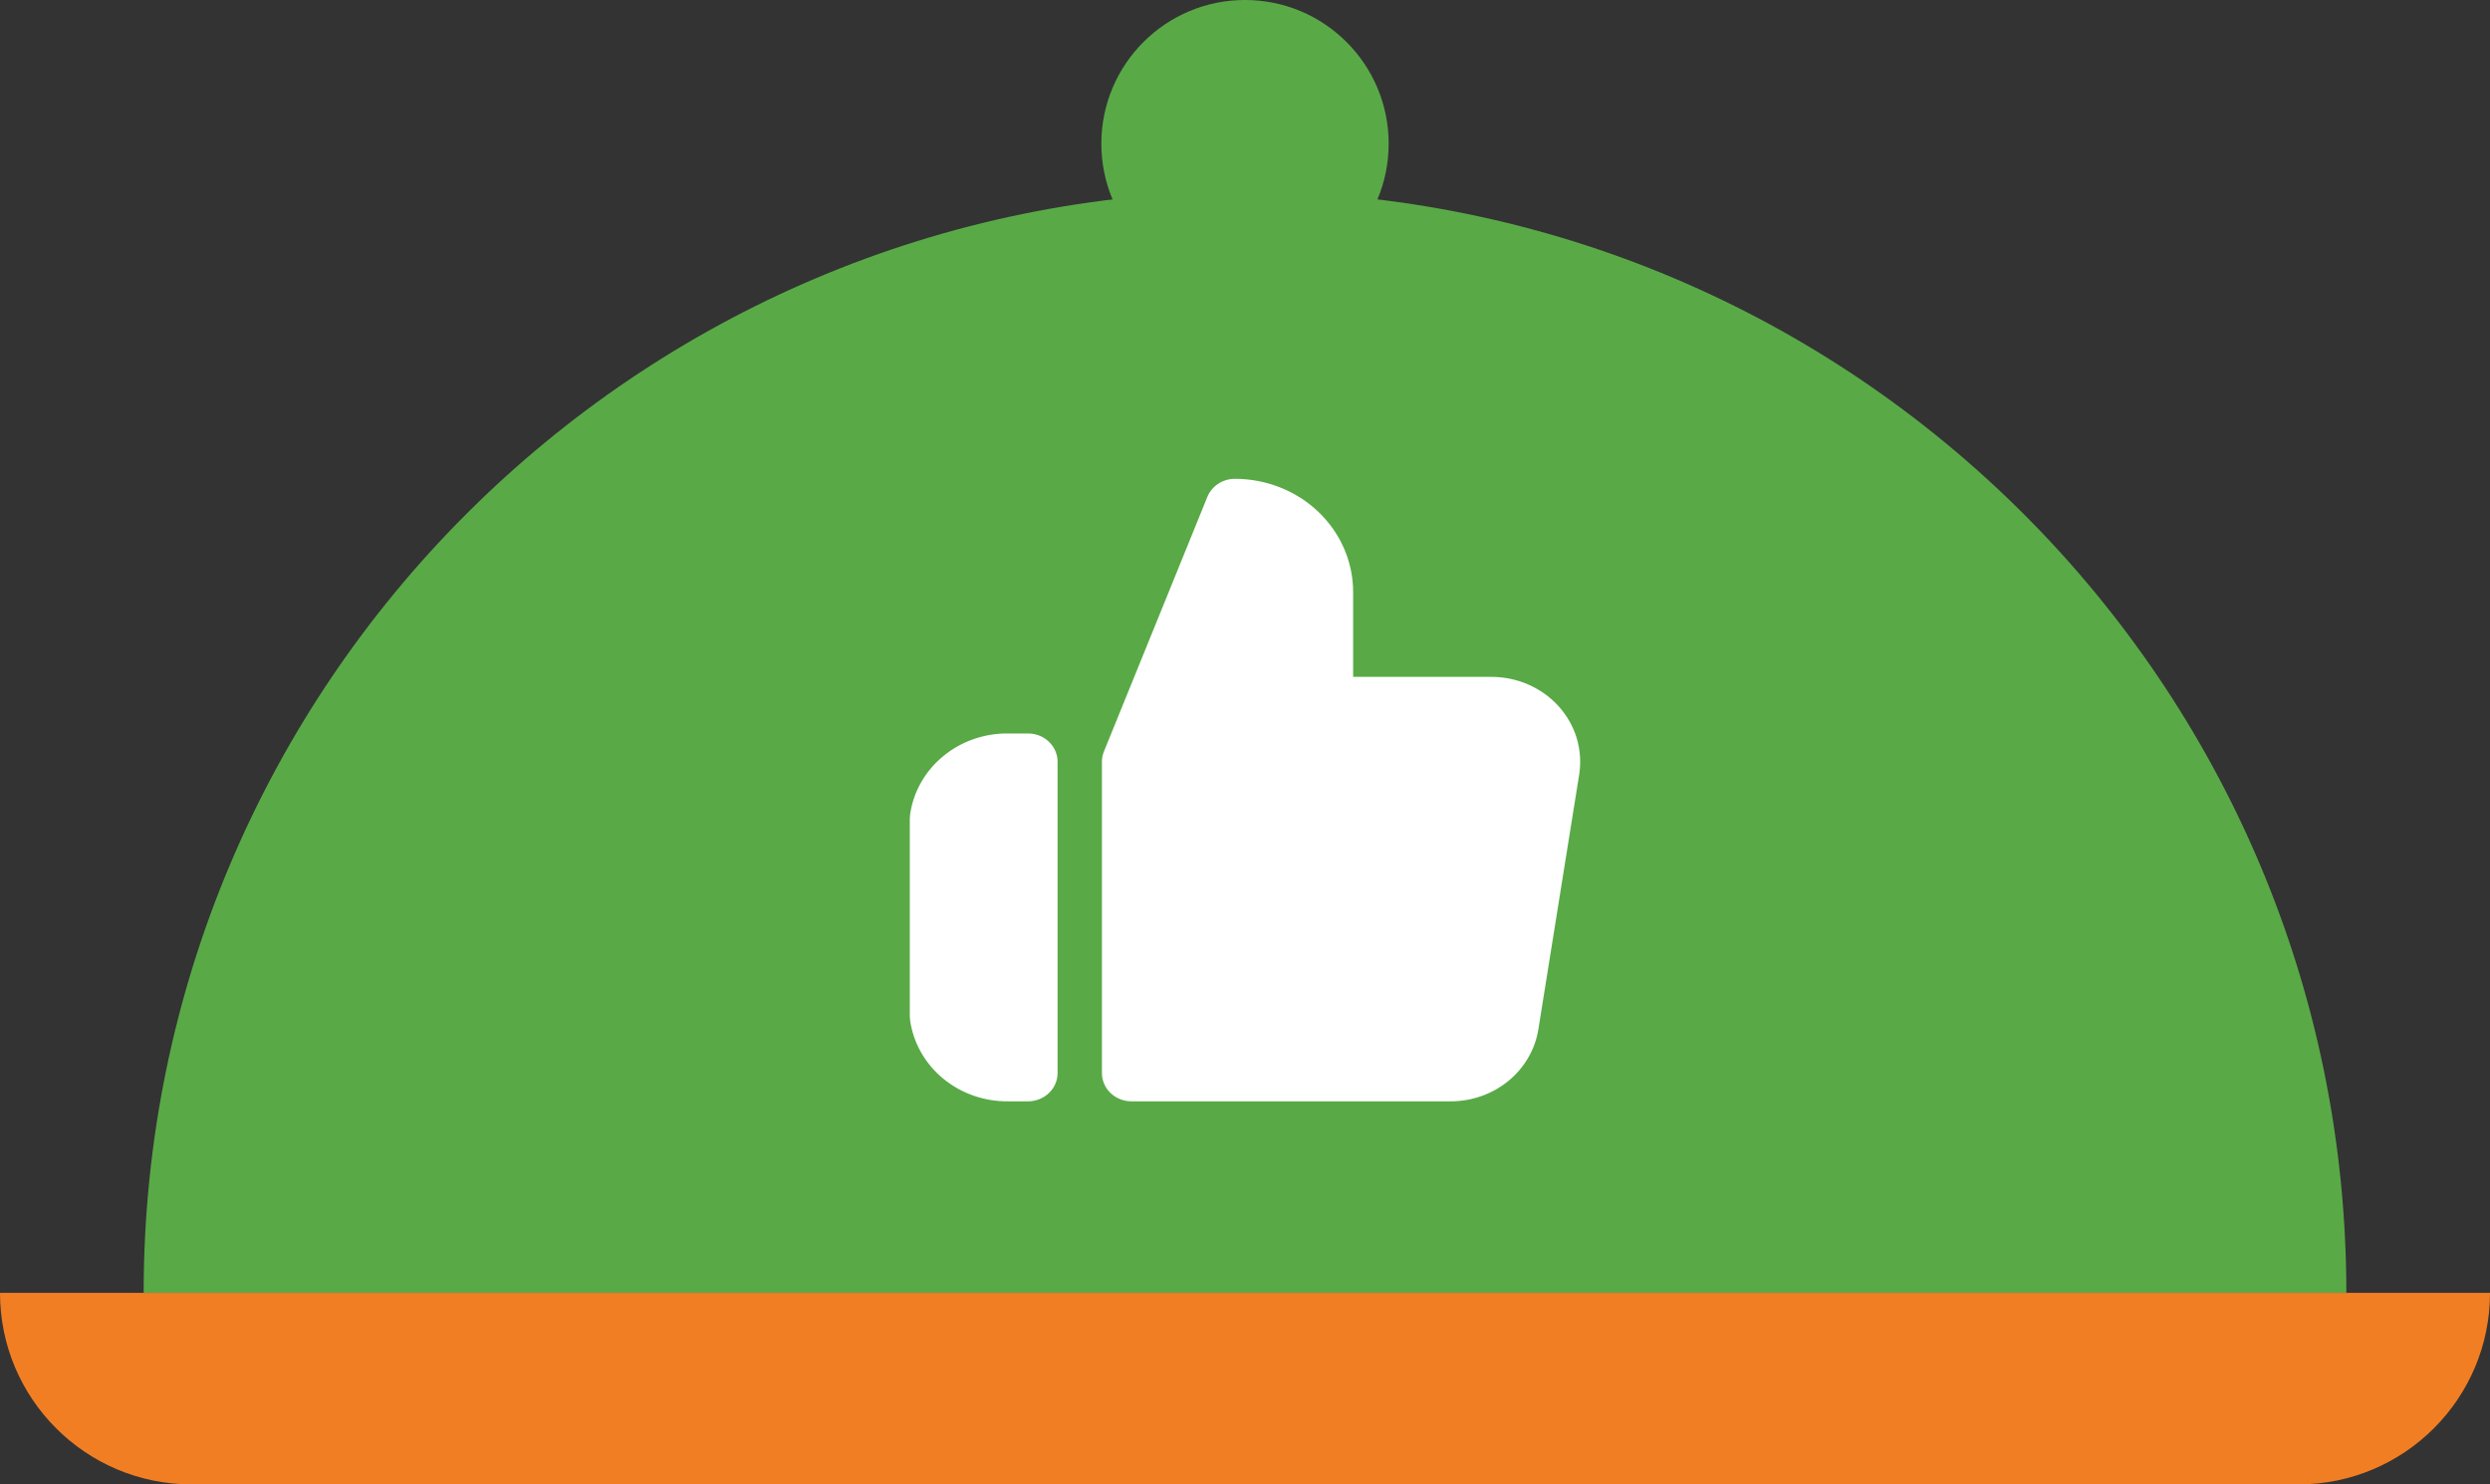 <svg width="52" height="31" viewBox="0 0 52 31" fill="none" xmlns="http://www.w3.org/2000/svg">
<rect x="0" y="0" width="52" height="31" fill="#333333" stroke="none"/>
<path d="M0 27H52V27C52 29.209 50.209 31 48 31H4C1.791 31 0 29.209 0 27V27Z" fill="#F27E24"/>
<circle cx="26" cy="3" r="3" fill="#59AA47"/>
<path d="M26 4C13.297 4 3 14.297 3 27H49C49 14.297 38.703 4 26 4Z" fill="#59AA47"/>
<path fill-rule="evenodd" clip-rule="evenodd" d="M21.055 22.409C20.706 22.415 20.367 22.298 20.102 22.08C19.836 21.862 19.664 21.559 19.617 21.227L19.617 17.091C19.664 16.759 19.836 16.456 20.102 16.238C20.367 16.02 20.706 15.903 21.055 15.909L21.469 15.909L21.469 22.409L21.055 22.409ZM27.641 12.364L27.641 14.727L31.134 14.727C31.313 14.725 31.491 14.761 31.654 14.831C31.817 14.901 31.962 15.004 32.08 15.133C32.197 15.263 32.284 15.415 32.334 15.579C32.384 15.744 32.396 15.917 32.369 16.086L31.517 21.404C31.472 21.686 31.323 21.943 31.096 22.128C30.869 22.312 30.58 22.412 30.283 22.409L23.629 22.409L23.629 15.909L25.789 10.591C26.28 10.591 26.751 10.778 27.099 11.11C27.446 11.443 27.641 11.893 27.641 12.364Z" fill="white"/>
<path fill-rule="evenodd" clip-rule="evenodd" d="M21.06 23C20.562 23.007 20.078 22.839 19.7 22.528C19.32 22.216 19.073 21.781 19.006 21.306C19.002 21.28 19 21.254 19 21.227L19 17.091C19 17.064 19.002 17.038 19.006 17.012C19.073 16.537 19.32 16.102 19.7 15.79C20.078 15.479 20.562 15.311 21.06 15.318L21.469 15.318C21.81 15.318 22.086 15.583 22.086 15.909L22.086 22.409C22.086 22.735 21.81 23 21.469 23L21.06 23ZM20.852 16.519C20.724 16.547 20.604 16.604 20.503 16.686C20.362 16.803 20.267 16.962 20.234 17.136L20.234 21.182C20.267 21.356 20.362 21.515 20.503 21.631C20.604 21.714 20.724 21.771 20.852 21.799L20.852 16.519ZM30.279 23L23.629 23C23.288 23 23.012 22.735 23.012 22.409L23.012 15.909C23.012 15.836 23.026 15.763 23.054 15.695L25.214 10.377C25.306 10.15 25.535 10 25.789 10C26.444 10 27.072 10.249 27.535 10.692C27.998 11.136 28.258 11.737 28.258 12.364L28.258 14.136L31.131 14.136C31.398 14.134 31.663 14.187 31.907 14.292C32.151 14.397 32.37 14.552 32.546 14.746C32.722 14.94 32.852 15.168 32.927 15.415C33.001 15.661 33.019 15.921 32.979 16.175L32.127 21.493V21.493C32.06 21.915 31.836 22.301 31.496 22.578C31.157 22.854 30.725 23.004 30.279 23ZM30.29 21.818C30.439 21.82 30.583 21.77 30.696 21.677C30.81 21.585 30.884 21.456 30.907 21.316L31.759 15.998V15.998C31.772 15.913 31.766 15.826 31.741 15.744C31.716 15.662 31.673 15.586 31.614 15.521C31.555 15.457 31.483 15.405 31.401 15.37C31.32 15.335 31.231 15.317 31.141 15.318L31.134 15.318L27.641 15.318C27.3 15.318 27.024 15.053 27.024 14.727L27.024 12.364C27.024 12.05 26.894 11.749 26.662 11.528C26.527 11.399 26.364 11.302 26.186 11.245L24.246 16.02L24.246 21.818L30.29 21.818Z" fill="white"/>
</svg>
